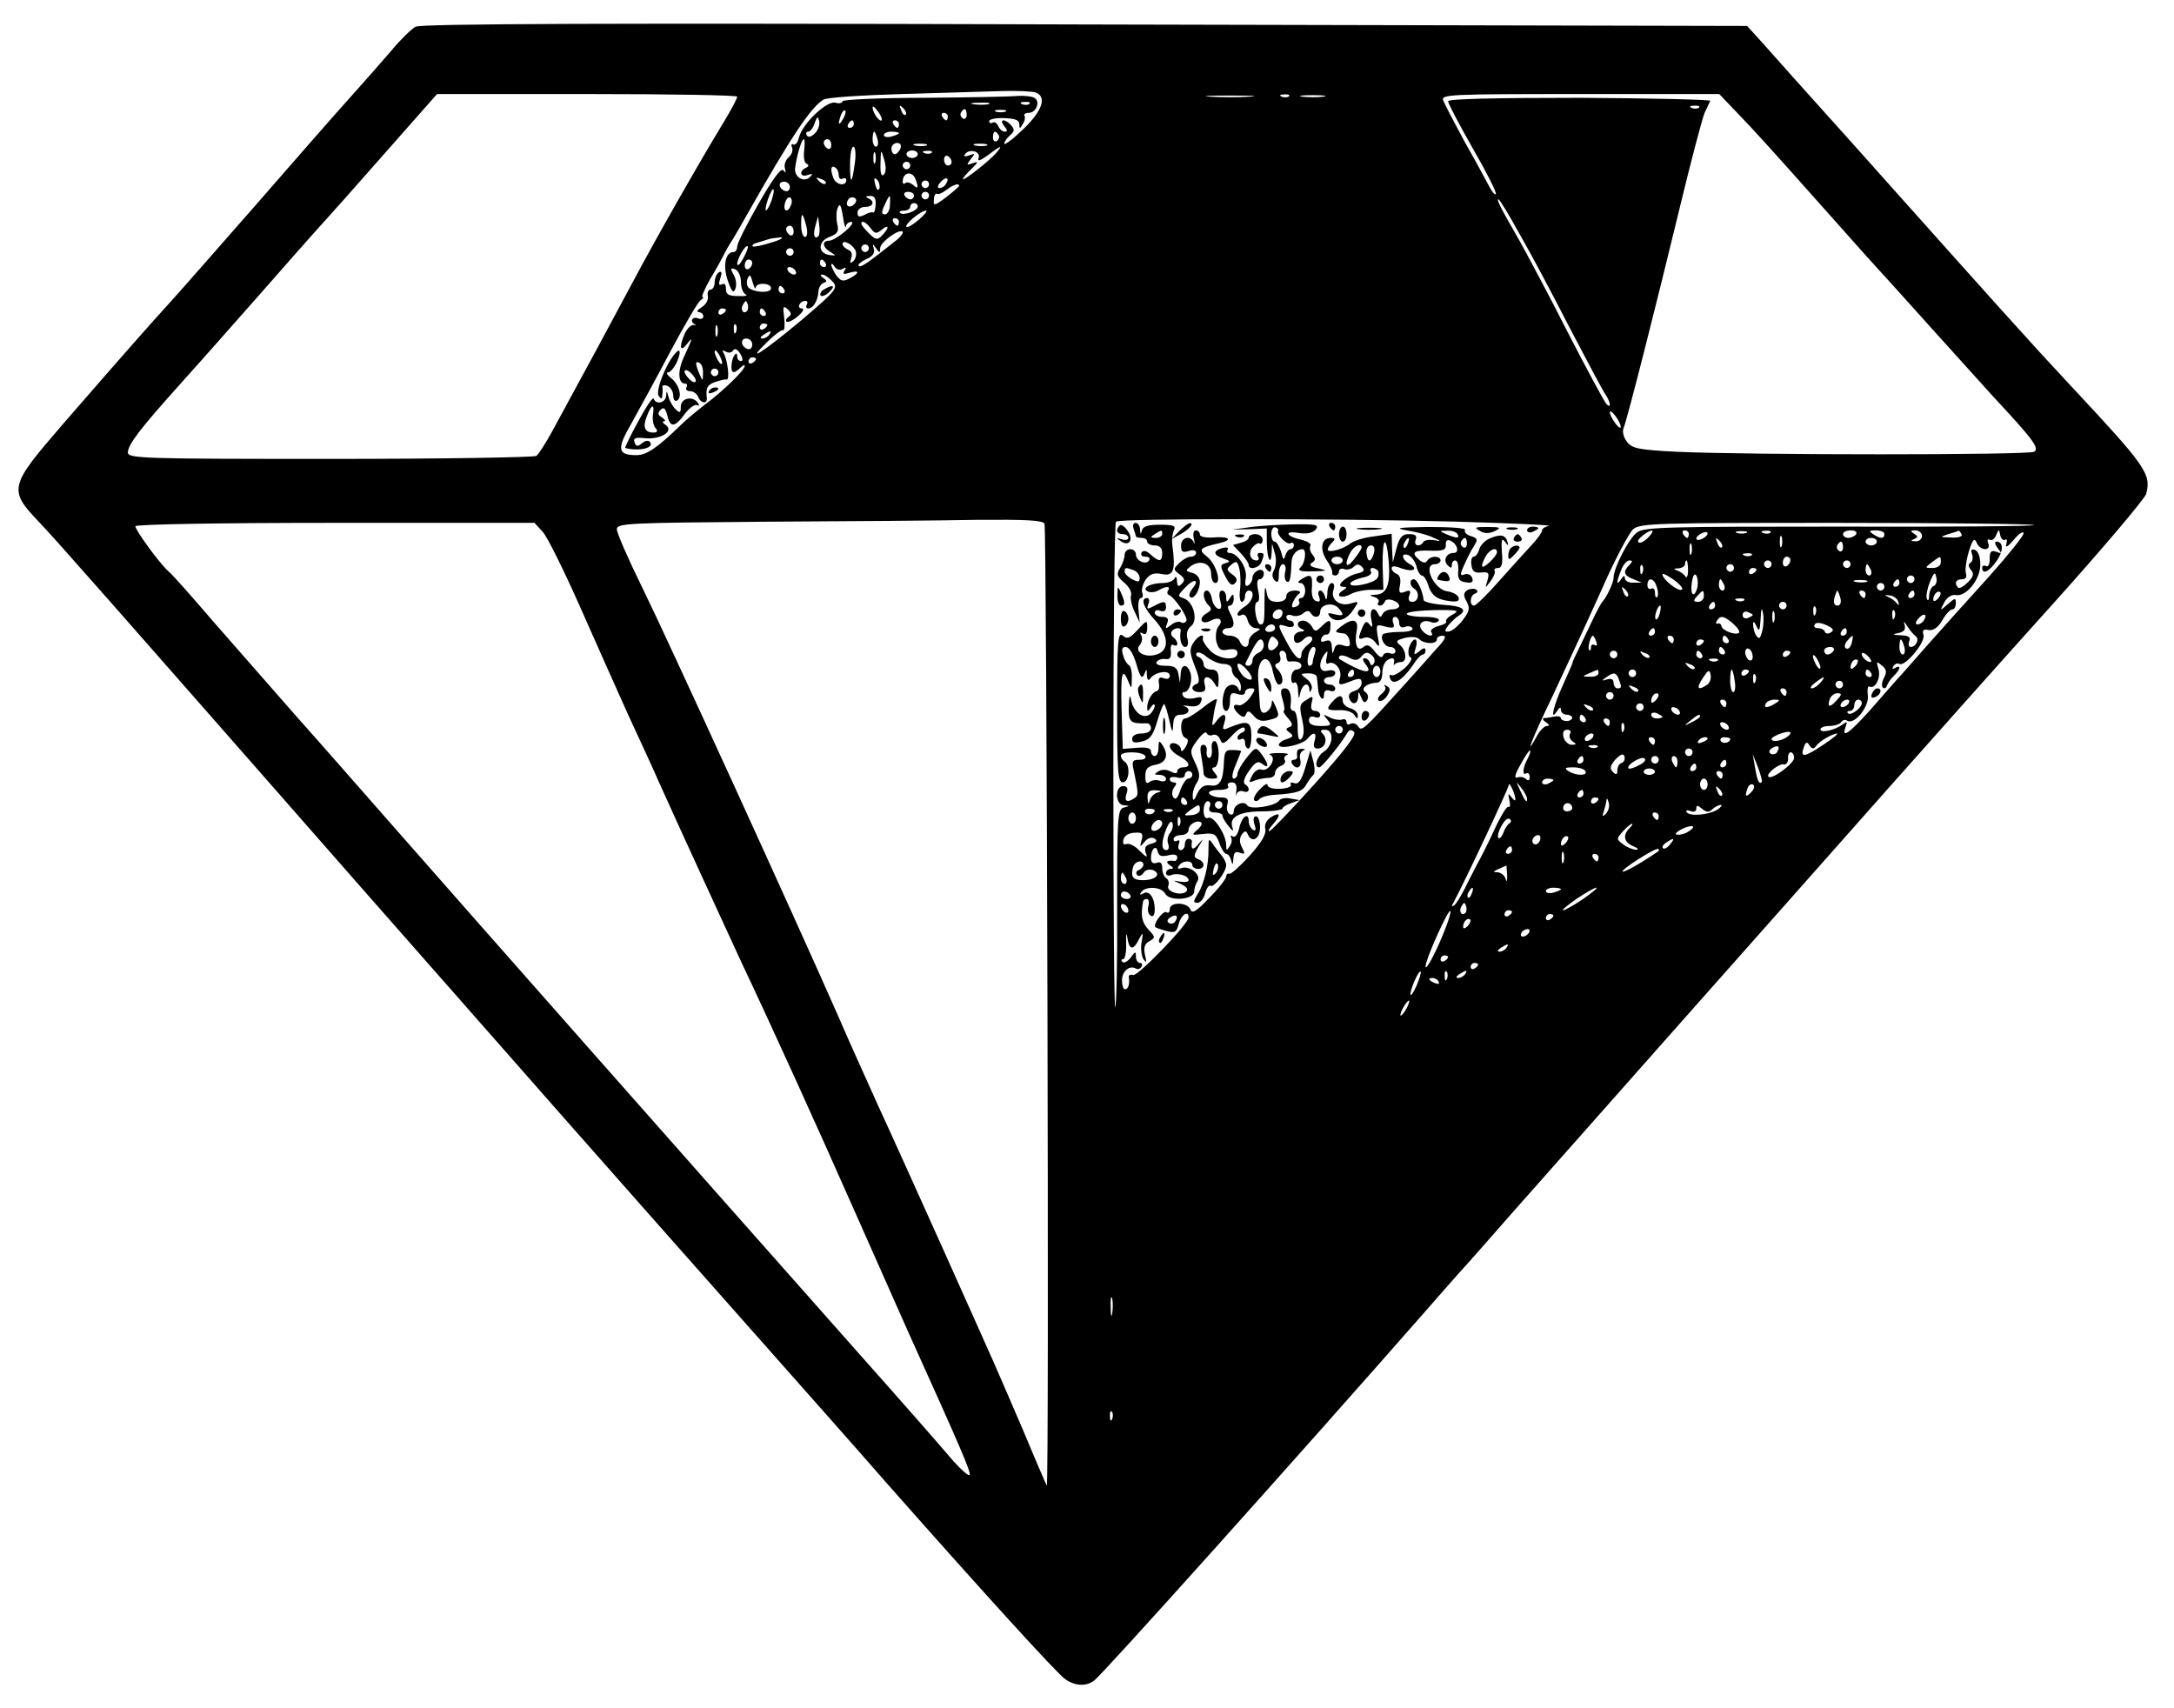 <?xml version="1.0" standalone="no"?>
<!DOCTYPE svg PUBLIC "-//W3C//DTD SVG 20010904//EN"
 "http://www.w3.org/TR/2001/REC-SVG-20010904/DTD/svg10.dtd">
<svg version="1.0" xmlns="http://www.w3.org/2000/svg"
 width="578pt" height="454pt" viewBox="0 0 578 454"
 preserveAspectRatio="xMidYMid meet">

<g transform="translate(0,454) scale(0.1,-0.1)"
fill="#000000" stroke="none">
<path d="M1105 4469 c-11 -6 -40 -34 -64 -63 -24 -28 -74 -85 -111 -126 -37
-41 -149 -169 -250 -285 -101 -115 -204 -233 -229 -260 -51 -56 -114 -127
-285 -324 -142 -164 -144 -173 -62 -259 53 -56 175 -195 870 -987 399 -454
650 -739 1001 -1135 139 -157 313 -353 386 -437 251 -284 449 -502 471 -517
27 -19 57 -20 78 -3 27 22 528 580 885 987 60 69 112 127 115 130 3 3 52 59
110 125 115 130 733 828 784 885 17 19 115 130 217 245 103 116 297 334 433
485 136 151 249 285 252 297 14 53 0 73 -201 288 -110 118 -181 197 -580 644
-110 122 -218 243 -240 268 l-40 44 -1760 4 c-1281 4 -1765 2 -1780 -6z m1649
-175 c30 -12 17 -49 -34 -98 -27 -26 -50 -43 -50 -38 0 5 7 15 15 22 12 10 13
16 4 26 -6 8 -16 14 -21 14 -6 0 -5 -7 2 -15 9 -11 9 -15 1 -15 -6 0 -14 7
-17 15 -4 8 -10 12 -15 9 -5 -3 -9 -1 -9 4 0 5 18 9 40 8 28 -1 40 -5 40 -16
0 -13 2 -13 9 0 6 8 7 18 5 22 -3 4 2 8 11 8 20 0 32 30 15 40 -7 4 -27 6 -44
5 -17 -2 -129 -4 -248 -5 -120 0 -218 -5 -218 -9 0 -5 -9 -7 -19 -4 -23 6 -88
-56 -97 -93 -3 -13 -10 -21 -15 -18 -5 3 -6 -1 -3 -9 3 -8 -2 -19 -10 -26 -8
-7 -12 -20 -9 -29 3 -12 2 -13 -4 -5 -6 8 -27 -20 -66 -88 -31 -54 -57 -106
-57 -114 0 -8 -4 -15 -10 -15 -21 0 -29 -36 -15 -76 10 -29 15 -35 20 -22 4 9
2 26 -4 37 -10 17 -9 20 4 15 8 -4 15 -18 15 -34 0 -16 6 -30 13 -33 6 -3 -3
-5 -20 -4 -26 0 -33 4 -33 19 0 12 -4 16 -11 12 -8 -4 -9 1 -4 16 5 15 4 20
-4 16 -6 -4 -11 -16 -11 -27 0 -10 -5 -19 -11 -19 -6 0 -9 -8 -7 -17 2 -10 -5
-23 -17 -30 -11 -7 -14 -12 -7 -13 6 0 12 -5 12 -11 0 -6 -7 -9 -15 -5 -15 5
-22 -9 -7 -17 4 -2 2 -3 -4 -1 -6 1 -17 -9 -23 -22 -16 -36 -13 -52 5 -29 17
21 17 20 -9 -37 -16 -36 -14 -68 5 -68 5 0 6 -4 3 -10 -3 -5 1 -10 10 -10 8 0
18 -7 21 -15 7 -18 26 -20 23 -2 -3 26 2 35 24 42 12 4 25 7 29 6 9 -1 2 54
-8 70 -5 8 -3 9 6 4 7 -4 15 -3 19 3 4 7 11 4 19 -8 7 -12 8 -20 2 -20 -5 0
-10 5 -10 12 0 19 -14 -1 -15 -22 -2 -23 6 -25 23 -8 7 7 12 9 12 5 0 -11 -58
-67 -105 -102 -22 -17 -51 -41 -65 -55 -63 -61 -91 -80 -118 -80 -50 0 -53 16
-14 83 19 34 66 120 104 192 38 71 74 133 81 137 6 4 9 8 5 8 -4 0 5 21 20 48
16 26 31 54 35 62 4 8 15 29 26 45 10 17 27 46 38 66 116 205 169 284 202 304
9 6 104 12 211 15 107 3 227 7 267 8 39 1 78 -1 87 -4z m-794 -11 c0 -5 -16
-35 -36 -68 -67 -110 -180 -309 -239 -420 -56 -105 -146 -272 -216 -400 -18
-33 -37 -63 -43 -67 -6 -4 -253 -8 -548 -8 -494 0 -538 1 -538 17 0 21 34 65
140 183 47 52 153 172 235 265 82 94 152 172 155 175 3 3 70 78 149 168 l143
162 399 0 c219 0 399 -3 399 -7z m1363 0 c-29 -2 -77 -2 -105 0 -29 2 -6 3 52
3 58 0 81 -1 53 -3z m104 1 c-3 -3 -12 -4 -19 -1 -8 3 -5 6 6 6 11 1 17 -2 13
-5z m91 -1 c-16 -2 -40 -2 -55 0 -16 2 -3 4 27 4 30 0 43 -2 28 -4z m1095 -37
c53 -55 83 -88 237 -261 68 -77 147 -165 175 -195 27 -30 88 -98 135 -150 47
-52 110 -122 140 -155 107 -115 123 -137 108 -146 -14 -9 -756 -9 -950 0 -102
5 -119 9 -132 26 -9 11 -13 27 -10 35 11 27 90 340 148 580 31 129 62 246 68
260 7 14 13 28 15 32 2 3 -154 7 -347 8 -231 0 -350 -3 -350 -9 0 -6 30 -63
66 -126 37 -64 64 -118 61 -121 -3 -3 -11 7 -19 23 -8 15 -37 69 -65 118 -27
50 -52 98 -56 108 -6 16 15 17 364 17 l370 0 42 -44z m-1985 17 c-10 -2 -28
-2 -40 0 -13 2 -5 4 17 4 22 1 32 -1 23 -4z m109 1 c-3 -3 -12 -4 -19 -1 -8 3
-5 6 6 6 11 1 17 -2 13 -5z m-393 -44 c-6 -5 -24 21 -24 34 0 6 6 1 14 -10 8
-10 12 -21 10 -24z m64 15 c-3 -3 -9 2 -12 12 -6 14 -5 15 5 6 7 -7 10 -15 7
-18z m2109 19 c-3 -3 -12 -4 -19 -1 -8 3 -5 6 6 6 11 1 17 -2 13 -5z m-2276
-31 c-12 -20 -14 -14 -5 12 4 9 9 14 11 11 3 -2 0 -13 -6 -23z m329 11 c0 -8
-5 -12 -10 -9 -6 4 -8 11 -5 16 9 14 15 11 15 -7z m103 9 c-7 -2 -19 -2 -25 0
-7 3 -2 5 12 5 14 0 19 -2 13 -5z m-153 -13 c0 -5 -2 -10 -4 -10 -3 0 -8 5
-11 10 -3 6 -1 10 4 10 6 0 11 -4 11 -10z m-354 -45 c-9 -9 -17 -11 -21 -5 -3
5 -2 10 4 10 5 0 13 10 17 23 7 18 8 19 12 5 2 -10 -3 -25 -12 -33z m104 25
c0 -5 -5 -10 -11 -10 -5 0 -7 5 -4 10 3 6 8 10 11 10 2 0 4 -4 4 -10z m120 0
c0 -5 -2 -10 -4 -10 -3 0 -8 5 -11 10 -3 6 -1 10 4 10 6 0 11 -4 11 -10z m-57
-40 c3 -11 1 -20 -4 -20 -5 0 -9 9 -9 20 0 11 2 20 4 20 2 0 6 -9 9 -20z m57
16 c0 -2 -9 -6 -20 -9 -11 -3 -20 -1 -20 4 0 5 9 9 20 9 11 0 20 -2 20 -4z
m265 -5 c3 -5 1 -12 -5 -16 -5 -3 -10 1 -10 9 0 18 6 21 15 7z m-517 -41 c-2
-16 0 -32 6 -35 7 -3 7 -7 -1 -11 -20 -9 -15 -27 5 -19 12 4 14 3 6 -5 -16
-17 -43 -1 -40 23 4 32 17 77 23 77 3 0 3 -13 1 -30z m72 14 c0 -8 -4 -12 -10
-9 -5 3 -10 10 -10 16 0 5 5 9 10 9 6 0 10 -7 10 -16z m184 -9 c-4 -8 -10 -15
-15 -15 -5 0 -9 7 -9 15 0 8 7 15 15 15 9 0 12 -6 9 -15z m69 8 c-7 -2 -21 -2
-30 0 -10 3 -4 5 12 5 17 0 24 -2 18 -5z m160 0 c-7 -2 -21 -2 -30 0 -10 3 -4
5 12 5 17 0 24 -2 18 -5z m-350 -45 c-8 -59 -13 -61 -13 -5 0 26 4 47 9 47 5
0 7 -19 4 -42z m377 27 c-17 -21 -90 -78 -90 -71 0 3 10 15 23 27 19 19 19 21
3 15 -17 -6 -17 -5 -5 11 12 15 12 16 -4 10 -10 -4 -16 -3 -12 2 10 17 43 9
37 -8 -4 -11 3 -9 24 6 35 27 41 28 24 8z m-323 -27 c-3 -7 -5 -2 -5 12 0 14
2 19 5 13 2 -7 2 -19 0 -25z m23 -32 c-7 -7 -10 4 -9 30 1 39 1 39 10 9 5 -18
5 -33 -1 -39z m90 54 c0 -5 -7 -10 -15 -10 -8 0 -15 5 -15 10 0 6 7 10 15 10
8 0 15 -4 15 -10z m37 4 c-3 -3 -12 -4 -19 -1 -8 3 -5 6 6 6 11 1 17 -2 13 -5z
m53 -25 c0 -5 -4 -9 -10 -9 -5 0 -10 7 -10 16 0 8 5 12 10 9 6 -3 10 -10 10
-16z m-110 -9 c0 -5 -4 -10 -10 -10 -5 0 -10 5 -10 10 0 6 5 10 10 10 6 0 10
-4 10 -10z m-190 -26 c0 -8 5 -12 10 -9 6 3 10 1 10 -4 0 -17 -27 -13 -34 5
-9 23 -7 36 4 29 6 -3 10 -13 10 -21z m204 -10 c9 -24 7 -28 -7 -15 -8 6 -17
8 -20 4 -4 -3 -7 -2 -7 4 0 25 25 30 34 7z m-239 -12 c-3 -3 -11 0 -18 7 -9
10 -8 11 6 5 10 -3 15 -9 12 -12z m143 -13 c-3 -8 -7 -3 -11 10 -4 17 -3 21 5
13 5 -5 8 -16 6 -23z m177 12 c-3 -6 -11 -11 -17 -11 -6 0 -6 6 2 15 14 17 26
13 15 -4z m-415 -8 c0 -8 -5 -13 -12 -11 -18 6 -21 25 -3 25 8 0 15 -7 15 -14z
m370 7 c0 -5 -4 -10 -10 -10 -5 0 -10 5 -10 10 0 6 5 10 10 10 6 0 10 -4 10
-10z m80 -4 c0 -2 -15 -15 -34 -30 -32 -24 -35 -24 -33 -7 0 11 4 18 8 16 3
-3 15 2 25 10 18 14 34 19 34 11z m-499 -40 c-14 -36 -22 -33 -9 5 6 16 12 28
14 26 3 -2 0 -16 -5 -31z m379 14 c0 -5 -4 -10 -9 -10 -6 0 -13 5 -16 10 -3 6
1 10 9 10 9 0 16 -4 16 -10z m40 0 c0 -5 -4 -10 -10 -10 -5 0 -10 5 -10 10 0
6 5 10 10 10 6 0 10 -4 10 -10z m-367 -25 c-8 -22 -22 -18 -16 5 3 11 9 17 14
15 4 -3 6 -12 2 -20z m168 2 c-13 -13 -26 -3 -16 12 3 6 11 8 17 5 6 -4 6 -10
-1 -17z m57 -2 c-1 -13 -4 -22 -6 -20 -3 2 -13 0 -23 -6 -15 -7 -19 -6 -19 6
0 8 9 15 20 15 22 0 27 15 8 23 -8 3 -6 6 4 6 13 1 17 -6 16 -24z m38 0 c0
-14 -7 -25 -13 -25 -10 0 -10 6 -1 25 14 31 16 31 14 0z m1674 -77 c29 -50 88
-161 132 -247 45 -86 87 -165 94 -176 16 -22 19 -44 5 -29 -5 5 -51 90 -102
189 -50 99 -109 209 -129 245 -50 87 -62 110 -56 110 3 0 28 -41 56 -92z
m-1791 20 c0 6 7 12 14 12 17 -1 -41 -50 -59 -50 -19 0 -18 -17 4 -30 16 -10
15 -10 -3 -8 -31 5 -31 36 0 48 22 8 26 15 21 34 -3 14 -3 33 1 43 6 14 9 8
14 -22 3 -22 7 -34 8 -27z m191 53 c0 -12 -39 -25 -47 -17 -4 3 1 6 10 6 10 0
17 5 17 10 0 6 5 10 10 10 6 0 10 -4 10 -9z m3 -35 c-15 -13 -30 -22 -33 -19
-6 6 38 43 52 43 5 0 -4 -11 -19 -24z m-299 -18 c4 -17 2 -28 -4 -28 -5 0 -10
14 -10 32 0 36 4 35 14 -4z m32 -26 c-11 -10 -15 4 -8 28 l7 25 3 -23 c2 -13
1 -26 -2 -30z m214 38 c0 -5 -2 -10 -4 -10 -3 0 -8 5 -11 10 -3 6 -1 10 4 10
6 0 11 -4 11 -10z m-75 -17 c11 -15 15 -15 29 -4 20 17 21 5 1 -15 -12 -13
-17 -12 -35 6 -11 11 -20 22 -20 25 0 11 13 4 25 -12z m-205 -9 c0 -8 -4 -12
-10 -9 -5 3 -10 10 -10 16 0 5 5 9 10 9 6 0 10 -7 10 -16z m274 -22 c-78 -62
-95 -74 -101 -69 -3 4 6 11 20 18 17 7 24 17 20 28 -4 14 -3 14 6 1 9 -13 11
-13 11 0 0 16 51 53 60 44 2 -3 -5 -13 -16 -22z m-334 -7 c-24 -8 -46 -12 -49
-10 -2 3 2 7 10 9 8 2 21 7 29 9 8 3 24 5 35 6 11 0 0 -7 -25 -14z m225 -22
c3 -9 0 -21 -6 -27 -9 -8 -10 -6 -6 7 4 11 1 20 -8 23 -8 4 -15 10 -15 15 0
14 28 -1 35 -18z m-299 -20 c-8 -15 -15 -22 -16 -15 0 14 22 53 28 47 2 -2 -3
-16 -12 -32z m334 27 c0 -5 -4 -10 -10 -10 -5 0 -10 5 -10 10 0 6 5 10 10 10
6 0 10 -4 10 -10z m-200 -10 c0 -5 -4 -10 -10 -10 -5 0 -10 5 -10 10 0 6 5 10
10 10 6 0 10 -4 10 -10z m-110 -29 c0 -6 -4 -13 -10 -16 -5 -3 -10 1 -10 9 0
9 5 16 10 16 6 0 10 -4 10 -9z m195 -1 c3 -5 1 -10 -4 -10 -6 0 -11 5 -11 10
0 6 2 10 4 10 3 0 8 -4 11 -10z m45 -15 c9 6 11 4 5 -5 -5 -9 -2 -10 14 -5 27
8 27 -1 0 -15 -17 -9 -23 -8 -35 7 -7 10 -13 23 -14 28 0 6 4 4 9 -4 5 -8 14
-10 21 -6z m-125 -5 c3 -5 2 -10 -4 -10 -5 0 -13 5 -16 10 -3 6 -2 10 4 10 5
0 13 -4 16 -10z m-106 -45 c1 15 41 13 41 -1 0 -13 -37 -13 -57 -1 -7 4 -9 15
-6 25 6 14 8 13 14 -8 4 -14 7 -20 8 -15z m204 17 c16 -17 12 -23 -82 -103
-103 -86 -153 -118 -91 -58 19 19 38 33 42 31 4 -1 5 13 3 33 -4 30 -3 34 9
23 10 -9 11 -15 3 -20 -6 -4 -9 -10 -6 -13 4 -3 17 3 30 14 14 12 18 20 11 21
-15 0 -6 20 9 20 6 0 7 -4 4 -10 -3 -5 -2 -10 4 -10 13 0 25 20 27 44 0 11 7
22 14 24 9 3 9 6 -1 13 -8 5 -9 9 -3 9 6 0 18 -8 27 -18z m-128 -22 c3 -5 1
-10 -4 -10 -6 0 -11 5 -11 10 0 6 2 10 4 10 3 0 8 -4 11 -10z m-99 -57 c-10
-10 -19 5 -10 18 6 11 8 11 12 0 2 -7 1 -15 -2 -18z m-56 3 c0 -3 -4 -8 -10
-11 -5 -3 -10 -1 -10 4 0 6 5 11 10 11 6 0 10 -2 10 -4z m105 -6 c3 -5 1 -10
-4 -10 -6 0 -11 5 -11 10 0 6 2 10 4 10 3 0 8 -4 11 -10z m-128 -62 c-3 -7 -5
-2 -5 12 0 14 2 19 5 13 2 -7 2 -19 0 -25z m50 10 c-3 -8 -6 -5 -6 6 -1 11 2
17 5 13 3 -3 4 -12 1 -19z m83 18 c0 -3 -4 -8 -10 -11 -5 -3 -10 -1 -10 4 0 6
5 11 10 11 6 0 10 -2 10 -4z m5 -26 c-3 -5 -12 -10 -18 -10 -7 0 -6 4 3 10 19
12 23 12 15 0z m-45 -26 c0 -9 -5 -14 -12 -12 -18 6 -21 28 -4 28 9 0 16 -7
16 -16z m-80 -49 c0 -5 -5 -3 -10 5 -5 8 -10 20 -10 25 0 6 5 3 10 -5 5 -8 10
-19 10 -25z m90 11 c0 -3 -4 -8 -10 -11 -5 -3 -10 -1 -10 4 0 6 5 11 10 11 6
0 10 -2 10 -4z m-141 -39 c0 -21 -1 -21 -9 -2 -12 28 -12 37 0 30 6 -3 10 -16
9 -28z m-19 -19 c0 -6 -7 -5 -15 2 -8 7 -15 17 -15 22 0 6 7 5 15 -2 8 -7 15
-17 15 -22z m60 22 c0 -5 -4 -10 -10 -10 -5 0 -10 5 -10 10 0 6 5 10 10 10 6
0 10 -4 10 -10z m2399 -145 c0 -5 -6 -1 -14 9 -8 11 -15 24 -15 30 0 5 7 1 15
-10 8 -10 14 -23 14 -29z m-1532 -257 c6 -10 13 -2558 6 -2558 0 0 -29 66 -63
148 -35 81 -71 165 -81 187 -10 22 -69 155 -132 295 -63 140 -140 311 -172
380 -31 69 -80 177 -107 240 -123 279 -456 1007 -519 1135 -38 77 -69 148 -69
158 0 16 29 17 393 20 215 1 469 3 564 5 129 1 174 -1 180 -10z m1099 5 c142
-4 251 -9 242 -11 -10 -2 -18 -7 -18 -12 0 -5 -12 -22 -26 -37 -14 -15 -53
-58 -86 -95 -33 -38 -64 -68 -69 -68 -13 0 -11 28 3 32 7 3 8 7 2 11 -5 3 -16
2 -23 -2 -10 -7 -11 -13 -2 -30 10 -18 8 -26 -11 -51 -13 -16 -29 -29 -37 -29
-11 -1 -11 2 0 17 8 9 20 21 27 25 25 16 11 26 -40 29 -29 2 -53 8 -53 13 -2
22 -17 55 -26 55 -12 0 -12 -17 1 -25 15 -9 12 -35 -5 -35 -9 0 -12 6 -8 17 5
13 2 15 -11 10 -15 -6 -18 -3 -14 17 3 15 0 27 -8 30 -8 3 -14 10 -14 15 0 7
9 7 26 0 31 -11 47 -2 21 12 -21 12 -23 31 -2 23 8 -4 18 -17 21 -30 3 -13 10
-24 14 -24 5 0 12 -10 16 -22 9 -31 24 -42 58 -46 20 -3 27 0 24 10 -3 7 -16
14 -30 16 -35 4 -67 72 -33 72 8 0 15 5 15 10 0 13 -27 13 -35 0 -5 -8 -11 -7
-21 1 -24 20 -16 27 29 25 34 -1 42 2 41 16 -1 10 4 14 11 11 19 -7 27 -33 10
-33 -20 0 -29 -20 -16 -33 8 -8 11 -8 11 1 0 7 4 12 9 12 6 0 9 -12 8 -27 -2
-22 3 -29 20 -31 17 -3 21 1 17 12 -3 8 -12 12 -20 9 -12 -5 -13 -1 -2 23 7
16 18 39 26 51 12 19 11 22 -8 28 -11 3 -18 11 -15 16 4 5 -36 8 -97 8 -80 -1
-93 -3 -58 -9 25 -4 56 -12 70 -19 23 -10 23 -11 3 -7 -13 2 -26 0 -29 -5 -9
-15 -27 -10 -20 6 4 11 -1 15 -18 15 -18 0 -25 -8 -33 -37 l-10 -38 -2 38 -1
38 -47 -7 c-27 -3 -55 -12 -63 -19 -18 -15 -60 -26 -60 -16 0 4 5 12 12 19 9
9 8 12 -4 12 -25 0 -30 -30 -11 -59 10 -14 16 -29 15 -33 -1 -5 2 -8 8 -8 5 0
10 5 10 11 0 6 6 9 14 6 7 -3 19 0 25 6 8 8 14 8 22 0 9 -9 5 -14 -14 -18 -31
-8 -58 -35 -36 -35 11 0 11 -2 -1 -10 -22 -14 -5 -23 20 -10 12 7 37 12 55 12
l33 0 -2 64 c-1 77 10 85 16 12 5 -63 -5 -88 -35 -89 -17 -1 -18 -2 -4 -6 9
-2 15 -9 12 -14 -4 -5 -2 -9 4 -9 5 0 11 5 13 11 4 12 38 1 38 -12 0 -5 -9 -9
-19 -9 -11 0 -22 -6 -25 -12 -5 -10 -7 -10 -12 0 -11 23 -24 12 -18 -15 4 -19
3 -24 -4 -14 -10 13 -14 10 -26 -23 -5 -14 -3 -17 10 -12 10 4 22 -1 30 -11
12 -16 13 -14 7 15 -5 32 -5 33 21 26 21 -5 25 -3 20 10 -3 9 -1 16 5 16 6 0
11 -7 11 -16 0 -10 6 -14 15 -11 8 4 17 2 20 -3 4 -6 -11 -10 -33 -10 -21 0
-41 -3 -45 -6 -9 -10 4 -34 19 -34 8 0 14 -5 14 -11 0 -6 -6 -9 -14 -6 -8 3
-17 1 -19 -6 -3 -8 -11 -3 -22 11 -13 17 -20 20 -30 12 -16 -14 -25 6 -18 43
6 31 -10 35 -41 12 -19 -15 -19 -16 6 -19 7 0 14 -9 16 -19 3 -15 0 -18 -16
-13 -15 5 -22 2 -25 -11 -4 -13 -5 -12 -6 6 -1 17 -5 21 -17 17 -10 -4 -14 -2
-11 6 2 7 9 12 14 11 5 -1 10 7 10 18 2 23 -3 24 -24 3 -15 -14 -17 -14 -25 0
-5 9 -16 16 -23 16 -18 0 -20 -16 -2 -23 7 -3 5 -6 -5 -6 -10 -1 -18 -8 -18
-16 0 -18 12 -19 28 -3 6 6 15 8 19 4 5 -4 0 -13 -10 -20 -9 -7 -17 -18 -17
-25 0 -23 -17 -10 -38 30 -27 50 -27 52 -2 44 11 -4 20 -2 20 4 0 6 -4 11 -10
11 -5 0 -10 4 -10 10 0 5 7 7 15 4 8 -4 22 -1 29 5 10 8 16 9 21 1 9 -15 25
-12 25 4 0 19 33 26 48 10 17 -19 15 -23 -10 -17 -18 5 -20 3 -12 -7 17 -17
44 -9 62 19 16 23 15 23 -6 17 -29 -10 -55 10 -47 35 4 11 2 19 -4 19 -6 0
-12 -12 -12 -27 -1 -17 -3 -21 -6 -10 -2 9 -8 17 -13 17 -5 0 -7 -7 -3 -16 4
-12 2 -15 -8 -12 -9 3 -13 17 -11 37 2 33 -3 37 -28 21 -10 -6 -11 -10 -2 -10
6 0 12 -9 12 -20 0 -11 -5 -20 -11 -20 -5 0 -8 -4 -5 -9 3 -5 -1 -11 -9 -14
-10 -4 -12 -1 -8 11 4 9 11 20 17 24 6 4 1 8 -11 8 -14 0 -23 -6 -23 -15 0 -9
-9 -15 -24 -15 -19 0 -26 6 -29 28 -3 17 -5 10 -5 -18 0 -65 -1 -70 -11 -70
-5 0 -11 14 -13 30 -3 17 0 30 5 30 5 0 6 14 2 30 -4 19 -3 30 4 30 6 0 11 7
11 15 0 9 -6 12 -15 9 -8 -4 -15 -12 -15 -19 0 -8 -5 -17 -11 -21 -8 -5 -10 1
-7 19 5 26 -21 67 -43 67 -6 0 -8 4 -5 9 4 5 -3 7 -14 4 -26 -7 -25 -19 3 -28
17 -6 19 -8 6 -12 -15 -4 -16 -7 -2 -34 11 -22 18 -28 26 -20 8 8 6 15 -7 24
-16 12 -16 14 -2 26 13 11 16 9 21 -11 3 -12 4 -38 2 -55 -3 -18 0 -33 4 -33
5 0 9 7 9 15 0 8 5 15 10 15 18 0 11 -29 -10 -42 -11 -7 -20 -16 -20 -21 0 -4
5 -5 11 -2 6 4 13 -2 16 -14 3 -12 13 -21 22 -21 14 -1 14 -2 -1 -11 -10 -5
-18 -17 -18 -24 0 -20 -16 -19 -24 0 -3 8 -15 15 -26 15 -11 0 -20 5 -20 10 0
6 7 10 15 10 18 0 19 14 5 41 -7 13 -7 19 0 19 5 0 10 8 10 18 0 14 -2 15 -10
2 -8 -13 -10 -12 -10 3 0 9 -5 17 -11 17 -7 0 -9 -10 -5 -26 5 -19 3 -25 -6
-22 -7 3 -14 14 -16 26 -2 12 -8 22 -13 22 -13 0 -11 -24 4 -39 10 -10 8 -14
-6 -22 -23 -14 -12 -32 12 -19 23 12 35 2 20 -16 -6 -8 -8 -25 -5 -40 6 -21
12 -25 31 -21 17 3 25 0 25 -9 0 -23 -53 -17 -75 9 -11 12 -19 25 -17 30 4 15
-14 6 -26 -13 -10 -16 -9 -27 5 -62 12 -30 13 -43 5 -46 -19 -6 -14 -22 7 -22
14 0 18 5 14 20 -7 25 12 26 26 3 9 -15 10 -14 11 10 0 20 -5 27 -20 27 -11 0
-20 6 -20 14 0 8 -6 16 -12 19 -7 2 -10 7 -6 11 3 4 16 -1 27 -11 12 -9 31
-18 43 -18 14 0 23 -6 23 -15 0 -8 6 -19 13 -23 6 -4 12 -16 11 -25 0 -10 -3
-12 -6 -4 -7 17 -30 15 -37 -4 -9 -24 -7 -54 4 -54 6 0 10 12 10 26 0 21 4 24
20 19 11 -4 20 -2 20 4 0 6 7 11 15 11 14 0 13 -3 -2 -25 -10 -13 -24 -22 -30
-20 -17 6 -16 -10 1 -24 11 -9 15 -9 19 1 4 10 9 8 20 -5 11 -13 22 -16 41
-11 28 7 29 9 16 39 -7 16 -9 16 -9 4 -1 -9 -8 -19 -16 -23 -11 -4 -15 3 -16
27 -1 18 -3 46 -4 62 -4 57 29 74 39 20 4 -19 11 -35 16 -35 14 0 12 24 -2 39
-10 10 -10 15 -1 18 7 2 9 11 6 19 -3 8 0 14 6 14 6 0 11 -7 11 -15 0 -8 3
-14 8 -14 18 3 32 -2 32 -11 0 -5 -6 -10 -13 -10 -7 0 -13 -9 -14 -20 -1 -11
2 -18 8 -15 5 4 10 -6 10 -22 2 -23 2 -24 6 -5 5 23 22 31 24 10 0 -10 2 -10
6 0 3 7 -3 20 -13 27 -18 14 -18 14 4 15 12 0 23 -4 23 -10 1 -5 2 -19 3 -29
1 -24 16 -40 16 -18 0 10 5 14 15 11 8 -4 15 -1 15 5 0 6 -7 11 -15 11 -8 0
-15 5 -15 10 0 6 7 10 15 10 8 0 15 5 15 11 0 6 -9 9 -20 6 -22 -6 -27 17 -9
43 9 12 10 11 6 -8 -3 -12 -1 -19 4 -16 16 9 37 -15 32 -36 -6 -23 -4 -24 31
-10 21 8 26 7 26 -6 0 -9 -9 -18 -19 -21 -12 -3 -17 -11 -14 -19 7 -20 23 -17
24 4 0 15 1 15 8 -2 6 -15 10 -16 16 -7 4 8 2 16 -5 21 -14 9 4 24 30 25 9 0
15 10 15 25 0 24 11 39 27 40 4 0 6 -6 4 -12 -1 -7 -1 -10 1 -5 3 4 11 7 18 7
17 0 14 32 -4 46 -11 9 -9 12 14 18 16 4 32 3 38 -3 14 -14 47 -14 47 -1 0 6
7 10 16 10 11 0 6 -11 -19 -37 -18 -21 -56 -63 -83 -93 -109 -121 -114 -126
-123 -111 -5 7 -14 10 -20 7 -6 -4 -11 -2 -11 4 0 7 -6 10 -12 7 -7 -2 -22 0
-33 6 -18 9 -19 9 -6 -6 12 -15 10 -17 -18 -17 -21 0 -31 5 -31 15 0 9 6 12
15 9 8 -4 15 -1 15 5 0 6 -6 11 -14 11 -9 0 -12 7 -9 21 5 19 4 20 -14 8 -18
-10 -19 -17 -11 -52 6 -26 5 -44 -2 -51 -7 -7 -10 3 -10 32 0 23 -5 42 -10 42
-6 0 -10 6 -9 13 4 29 -2 47 -15 47 -11 0 -13 -7 -6 -30 5 -16 6 -30 3 -30 -3
0 2 -9 11 -19 13 -15 14 -20 4 -24 -11 -4 -10 -7 1 -15 11 -8 9 -11 -8 -17
-11 -3 -21 -10 -21 -15 0 -14 63 0 76 16 16 20 26 17 19 -6 -4 -14 -2 -20 8
-20 20 0 28 25 14 39 -8 8 -7 11 6 11 24 0 22 -42 -3 -58 -19 -12 -28 -43 -12
-42 7 1 56 61 73 90 6 10 11 12 19 4 7 -7 -24 -48 -102 -135 -61 -68 -117
-126 -122 -128 -6 -2 -3 5 7 16 23 26 22 36 -3 21 -13 -8 -19 -20 -16 -32 3
-13 -10 -36 -41 -70 -25 -28 -50 -50 -54 -49 -5 2 -9 -2 -9 -7 0 -6 -20 -32
-45 -57 -34 -36 -46 -43 -50 -31 -8 20 -55 21 -55 1 0 -8 -4 -12 -9 -8 -9 5
-37 -33 -29 -40 2 -2 15 -6 29 -10 23 -6 27 -3 33 19 6 24 26 37 26 17 0 -17
-134 -156 -147 -153 -8 2 -13 -1 -12 -5 3 -18 -1 -33 -10 -33 -5 0 -8 11 -8
24 0 24 20 41 37 31 5 -3 11 -1 15 5 3 5 1 10 -4 10 -6 0 -11 8 -11 17 0 15
-2 14 -14 -3 -8 -10 -18 -16 -22 -11 -4 4 -3 7 2 7 5 0 9 19 8 43 -1 23 1 30
3 15 5 -34 16 -36 31 -5 11 20 12 20 7 -8 -3 -16 0 -37 5 -45 8 -11 9 -9 4 12
-4 19 -1 29 12 36 16 9 16 11 -3 31 -17 19 -21 36 -14 74 0 4 5 7 10 7 5 0 7
-8 4 -19 -3 -10 0 -22 6 -25 7 -5 11 2 11 16 0 32 -15 52 -30 43 -9 -5 -11 -4
-6 3 11 17 54 15 64 -4 11 -21 77 -16 77 6 0 8 4 21 9 28 10 17 -22 42 -43 34
-9 -3 -12 -1 -7 6 9 15 36 16 36 2 0 -5 7 -10 15 -10 19 0 20 19 0 26 -12 5
-12 9 1 32 15 25 15 25 0 8 -14 -18 -21 -15 -17 7 0 4 -4 7 -9 7 -6 0 -10 -7
-10 -15 0 -8 -5 -15 -11 -15 -6 0 -8 7 -5 16 3 8 2 12 -4 9 -6 -3 -10 -1 -10
4 0 6 9 11 20 11 11 0 20 6 20 14 0 15 24 28 34 19 3 -3 -2 -12 -12 -20 -15
-13 -14 -14 17 -10 29 3 34 0 43 -25 5 -15 14 -28 18 -28 5 0 11 -8 13 -17 4
-14 5 -13 6 4 1 16 5 21 17 16 14 -5 15 -3 6 14 -7 13 -7 24 -1 34 8 11 12 11
16 2 10 -26 33 -14 33 17 0 17 -5 30 -11 30 -6 0 -8 -9 -4 -21 5 -15 4 -19 -4
-15 -6 4 -11 14 -11 22 0 26 -18 14 -25 -16 -4 -18 -11 -27 -17 -24 -6 4 -8 3
-5 -2 3 -6 2 -16 -4 -24 -7 -12 -9 -12 -9 3 0 28 -33 78 -47 73 -8 -4 -13 3
-13 19 0 14 5 25 11 25 6 0 9 -7 5 -15 -4 -10 1 -15 14 -15 11 0 20 -4 20 -8
0 -5 7 -17 16 -28 12 -15 15 -16 10 -2 -8 26 20 41 79 41 30 0 55 4 55 8 0 3
10 10 23 14 l22 8 -24 4 c-13 3 -27 0 -30 -5 -9 -15 -78 -26 -85 -13 -9 14
-36 2 -36 -16 0 -8 -5 -11 -11 -7 -6 3 -9 15 -6 25 4 15 0 19 -18 19 -13 0
-27 5 -30 10 -4 6 7 10 25 10 18 0 29 4 25 10 -3 6 1 10 10 10 10 0 14 -7 12
-22 -2 -13 -2 -17 0 -10 3 8 11 11 19 8 16 -6 19 10 4 19 -6 4 -2 18 11 36 17
24 24 27 35 18 19 -15 17 1 -2 26 -15 20 -16 20 -40 -10 -13 -16 -24 -36 -24
-42 0 -7 -5 -13 -10 -13 -6 0 -4 15 5 36 8 20 15 37 15 38 0 0 -10 2 -23 2
-18 1 -22 -4 -23 -32 -2 -50 -11 -66 -36 -62 -17 2 -26 -4 -35 -22 -8 -19 -12
-21 -12 -7 -1 9 4 26 11 36 9 15 8 26 -4 52 -15 31 -15 34 5 61 12 16 23 25
25 19 2 -5 9 -8 16 -5 8 3 16 -2 20 -12 5 -14 10 -13 32 11 14 15 28 24 32 20
4 -4 1 -10 -5 -12 -7 -3 -13 -9 -13 -14 0 -6 5 -7 10 -4 6 3 10 -1 10 -9 0 -9
4 -16 9 -16 5 0 8 16 8 36 -1 37 -10 40 -61 19 -15 -7 -17 -5 -11 13 8 26 -3
29 -21 5 -12 -16 -13 -15 -8 12 2 17 7 36 9 43 3 8 -13 0 -34 -17 -21 -17 -44
-31 -50 -31 -15 0 -14 -47 1 -52 8 -3 8 -9 0 -24 -6 -10 -12 -14 -12 -8 0 17
-30 26 -30 10 0 -7 11 -19 25 -26 28 -15 33 -30 10 -30 -8 0 -15 -5 -15 -10 0
-7 -6 -7 -18 -1 -11 6 -24 6 -33 0 -11 -7 -11 -9 4 -9 9 0 17 -5 17 -11 0 -6
-7 -8 -16 -5 -9 4 -22 2 -28 -3 -8 -6 -11 -2 -11 16 0 19 6 26 28 30 28 6 35
26 17 53 -8 12 -10 11 -10 -7 0 -13 -4 -23 -10 -23 -5 0 -10 6 -10 13 0 8 -12
11 -37 9 l-38 -3 -3 100 c-3 102 1 120 18 79 8 -21 9 -20 9 9 1 17 -3 33 -8
35 -4 2 -12 13 -15 26 -5 16 -3 22 7 22 9 0 20 -18 28 -45 10 -35 15 -41 21
-28 6 16 7 16 7 -2 1 -12 4 -16 9 -9 12 18 52 24 52 8 0 -8 -6 -11 -16 -7 -11
4 -15 1 -13 -13 2 -10 0 -20 -5 -21 -12 -2 -26 -25 -26 -43 0 -13 1 -13 10 0
5 8 10 10 10 4 0 -6 -6 -17 -13 -23 -18 -14 -44 6 -50 39 -3 16 -5 9 -6 -17
-1 -43 3 -47 47 -46 6 1 12 -5 12 -13 0 -8 -10 -14 -25 -14 -15 0 -25 -6 -25
-14 0 -11 7 -12 27 -7 21 5 29 17 40 55 8 26 16 46 18 44 3 -2 9 -22 14 -44 7
-32 9 -34 10 -11 1 20 6 27 21 27 22 0 27 16 8 23 -7 2 -1 2 13 0 18 -3 29 1
32 12 5 12 1 14 -17 9 -13 -3 -27 -1 -30 5 -4 6 -3 11 2 11 14 0 23 30 17 51
-9 26 -25 24 -26 -3 l-2 -23 -4 23 c-3 17 -11 22 -34 22 -18 0 -28 4 -24 10 4
6 14 9 23 8 12 -2 16 3 15 20 -2 13 1 21 7 17 6 -3 10 -2 10 4 0 5 -5 13 -10
16 -6 4 -8 11 -5 16 7 11 26 12 24 2 -4 -22 2 -43 12 -43 7 0 9 9 6 22 -4 13
0 26 9 33 20 14 8 64 -18 74 -18 6 -18 7 3 29 23 25 40 22 19 -3 -7 -9 -10
-19 -6 -22 9 -9 26 17 26 40 0 11 -9 21 -20 24 -19 5 -19 6 -4 18 26 18 54 7
54 -21 0 -13 5 -24 11 -24 18 0 1 53 -23 71 -23 18 -18 23 30 34 42 9 32 20
-14 16 -19 -1 -34 2 -34 8 0 6 -5 11 -11 11 -6 0 -8 -10 -5 -22 3 -13 3 -17 0
-10 -9 20 -34 14 -34 -9 0 -16 4 -19 20 -14 11 4 20 2 20 -4 0 -6 -6 -11 -14
-11 -8 0 -22 -8 -31 -17 -16 -16 -16 -17 1 -30 14 -10 15 -16 6 -25 -9 -9 -12
-8 -13 8 0 10 -3 13 -6 7 -2 -7 -17 -13 -31 -13 -35 0 -60 -15 -39 -23 7 -3
20 -1 28 4 18 11 32 11 25 0 -4 -5 -3 -11 2 -13 15 -6 52 -61 46 -69 -3 -5
-10 -7 -15 -3 -5 3 -17 0 -26 -8 -15 -11 -16 -11 -10 5 5 12 1 17 -13 17 -11
0 -20 5 -20 11 0 6 7 9 15 5 9 -3 15 0 15 9 0 18 -5 18 -32 4 -18 -10 -20 -9
-15 5 4 9 2 16 -3 16 -19 0 -10 -26 20 -58 36 -40 40 -79 8 -91 -31 -12 -64 5
-48 24 7 8 8 20 4 26 -4 8 -3 9 4 5 8 -5 12 1 12 15 0 21 -1 21 -25 -5 -21
-23 -28 -26 -40 -16 -13 11 -15 -13 -15 -189 0 -172 2 -201 15 -201 17 0 21
45 5 55 -5 3 -10 10 -10 16 0 12 57 12 65 -1 3 -6 -4 -10 -16 -10 -19 0 -21
-4 -14 -32 12 -59 12 -63 1 -70 -19 -13 -28 -9 -21 12 5 14 2 20 -9 20 -23 0
-21 -50 2 -51 16 -1 16 -2 0 -6 -17 -4 -18 -25 -18 -265 1 -143 -2 -263 -5
-266 -3 -3 -5 285 -5 640 0 354 3 648 7 651 8 9 580 9 909 0z m-2433 -27 c12
-13 55 -100 96 -192 41 -93 100 -225 131 -294 32 -69 68 -147 80 -175 58 -129
178 -390 222 -485 81 -171 199 -431 298 -655 51 -115 115 -259 142 -320 145
-321 169 -377 166 -386 -2 -5 -26 16 -53 48 -27 32 -135 155 -240 273 -515
581 -996 1126 -1249 1414 -72 82 -185 211 -251 285 -66 75 -165 188 -220 251
-54 63 -106 122 -116 130 -24 21 -89 110 -89 121 0 5 213 9 530 9 l531 0 22
-24z m3965 18 c-4 -3 -237 -5 -520 -4 -450 0 -516 -1 -535 -15 -22 -15 -63
-95 -63 -121 0 -13 -19 -53 -30 -64 -3 -3 -16 -27 -29 -55 -13 -27 -29 -61
-36 -75 -7 -14 -14 -28 -14 -32 -1 -4 -13 -31 -26 -60 -25 -54 -35 -99 -15
-68 6 10 10 11 10 3 0 -7 7 -13 15 -13 8 0 15 -4 15 -8 0 -5 -7 -9 -15 -9 -8
0 -15 4 -15 8 0 4 -8 6 -17 4 -10 -2 -22 -4 -28 -4 -5 -1 -3 -6 5 -11 9 -6 11
-10 3 -10 -7 0 -19 -12 -27 -27 -36 -66 -11 -3 43 109 32 68 89 191 126 273
36 83 76 158 87 168 19 16 60 17 546 17 289 0 523 -3 520 -6z m-1533 -24 c7
-12 -2 -12 -30 0 -19 8 -19 9 2 9 12 1 25 -3 28 -9z m508 -8 c-10 -11 -22 -17
-26 -14 -5 2 0 10 10 18 26 20 36 17 16 -4z m107 8 c0 -5 -2 -10 -4 -10 -3 0
-8 5 -11 10 -3 6 -1 10 4 10 6 0 11 -4 11 -10z m40 -10 c-8 -5 -17 -7 -19 -4
-3 3 1 9 9 14 8 5 17 7 19 4 3 -3 -1 -9 -9 -14z m113 13 c-7 -2 -19 -2 -25 0
-7 3 -2 5 12 5 14 0 19 -2 13 -5z m64 1 c-3 -3 -12 -4 -19 -1 -8 3 -5 6 6 6
11 1 17 -2 13 -5z m228 -4 c-3 -5 -13 -10 -21 -10 -8 0 -14 5 -14 10 0 6 9 10
21 10 11 0 17 -4 14 -10z m75 0 c0 -13 -11 -13 -30 0 -12 8 -11 10 8 10 12 0
22 -4 22 -10z m100 -5 c0 -8 -8 -15 -17 -14 -13 0 -14 2 -4 6 11 5 11 7 0 14
-11 7 -10 9 4 9 9 0 17 -7 17 -15z m105 5 c4 -6 -7 -10 -27 -9 -31 1 -32 1 -8
9 14 4 26 8 27 9 1 1 5 -3 8 -9z m116 -15 c5 3 6 -2 3 -12 -3 -11 5 -6 20 12
14 17 26 24 26 17 0 -7 -42 -59 -92 -115 -51 -56 -127 -141 -168 -187 -41 -47
-79 -90 -85 -96 -5 -6 -34 -39 -64 -73 -55 -61 -76 -76 -64 -43 5 14 4 15 -8
6 -20 -15 -59 -24 -59 -13 0 5 11 9 24 9 14 0 28 5 31 10 4 6 11 8 16 4 19
-12 59 37 55 67 -2 16 0 26 4 24 15 -9 32 24 24 47 -6 20 -5 21 9 9 13 -10 14
-18 6 -33 -6 -11 -7 -23 -3 -26 4 -4 9 -1 11 6 3 7 11 19 19 26 17 17 19 30 2
20 -7 -4 -8 -3 -4 5 4 6 11 9 16 6 14 -9 70 58 64 77 -4 13 0 16 14 13 12 -2
25 7 36 26 9 16 21 29 27 29 5 0 9 7 9 17 0 14 -2 14 -21 -3 -22 -19 -22 -19
-10 4 7 14 20 22 31 20 28 -5 66 43 65 82 0 20 -6 35 -14 38 -10 3 -12 0 -8
-11 3 -9 2 -19 -4 -23 -7 -4 -6 -10 1 -19 9 -10 7 -18 -8 -33 -11 -11 -23 -18
-26 -14 -11 11 -6 22 10 22 10 0 14 6 11 15 -3 8 0 33 7 57 10 33 15 39 21 26
9 -23 40 -24 31 -2 -3 8 -2 12 4 9 6 -3 13 2 17 12 7 17 8 17 11 0 2 -9 8 -15
13 -12z m-594 -17 c-3 -7 -5 -2 -5 12 0 14 2 19 5 13 2 -7 2 -19 0 -25z m-994
7 c-3 -9 -8 -14 -10 -11 -3 3 -2 9 2 15 9 16 15 13 8 -4z m157 -1 c0 -8 -5
-12 -10 -9 -6 4 -8 11 -5 16 9 14 15 11 15 -7z m678 -9 c-3 -3 -9 2 -12 12 -6
14 -5 15 5 6 7 -7 10 -15 7 -18z m412 15 c0 -5 -7 -10 -15 -10 -8 0 -15 5 -15
10 0 6 7 10 15 10 8 0 15 -4 15 -10z m-493 -32 c-3 -7 -5 -2 -5 12 0 14 2 19
5 13 2 -7 2 -19 0 -25z m403 16 c0 -8 -5 -12 -10 -9 -6 4 -8 11 -5 16 9 14 15
11 15 -7z m-1280 0 c0 -3 -9 -17 -20 -31 -21 -27 -27 -15 -10 18 10 18 30 27
30 13z m33 -14 c-3 -11 -8 -20 -12 -20 -4 0 -7 9 -8 20 -1 11 4 20 12 20 8 0
11 -7 8 -20z m1004 -6 c-3 -3 -12 -4 -19 -1 -8 3 -5 6 6 6 11 1 17 -2 13 -5z
m-1087 -14 c0 -5 -7 -10 -15 -10 -8 0 -15 5 -15 10 0 6 7 10 15 10 8 0 15 -4
15 -10z m1190 1 c0 -6 -4 -13 -10 -16 -5 -3 -10 1 -10 9 0 9 5 16 10 16 6 0
10 -4 10 -9z m400 -6 c0 -9 -9 -15 -22 -15 -21 0 -21 0 -2 15 24 18 24 18 24
0z m-828 -7 c-18 -18 -15 -28 11 -38 l22 -9 -22 0 c-13 -1 -23 5 -23 12 0 8
-4 7 -10 -3 -13 -19 -13 -8 0 24 5 14 15 26 22 26 9 0 9 -3 0 -12z m156 -14
c0 -14 -3 -22 -7 -17 -3 6 -13 13 -21 16 -12 4 -11 6 3 6 9 1 17 6 17 11 0 6
2 10 4 10 2 0 4 -12 4 -26z m222 16 c0 -5 -4 -10 -10 -10 -5 0 -10 5 -10 10 0
6 5 10 10 10 6 0 10 -4 10 -10z m210 0 c0 -5 -4 -10 -10 -10 -5 0 -10 5 -10
10 0 6 5 10 10 10 6 0 10 -4 10 -10z m-553 -22 c-3 -8 -6 -5 -6 6 -1 11 2 17
5 13 3 -3 4 -12 1 -19z m243 12 c0 -5 -4 -10 -10 -10 -5 0 -10 5 -10 10 0 6 5
10 10 10 6 0 10 -4 10 -10z m364 -5 c3 -8 1 -15 -4 -15 -6 0 -10 7 -10 15 0 8
2 15 4 15 2 0 6 -7 10 -15z m-1310 -3 c2 -4 2 -13 -2 -19 -9 -14 -72 -27 -72
-15 0 5 14 12 31 16 17 3 28 10 24 16 -3 5 -2 10 4 10 5 0 12 -4 15 -8z m1006
4 c0 -3 -4 -8 -10 -11 -5 -3 -10 -1 -10 4 0 6 5 11 10 11 6 0 10 -2 10 -4z
m-199 -54 c-11 -4 -51 28 -51 41 0 4 14 -3 31 -15 16 -12 26 -24 20 -26z m42
7 c-8 -31 -20 -22 -15 12 3 19 7 26 12 19 4 -7 5 -21 3 -31z m628 3 c-6 -2
-11 -13 -12 -25 0 -12 -3 -16 -6 -9 -3 7 1 27 8 45 11 26 14 28 17 12 3 -10
-1 -21 -7 -23z m-51 18 c0 -5 -4 -10 -10 -10 -5 0 -10 5 -10 10 0 6 5 10 10
10 6 0 10 -4 10 -10z m-685 -21 c4 -11 4 -23 1 -26 -3 -4 -6 1 -6 11 0 9 -4
14 -10 11 -5 -3 -10 1 -10 9 0 23 18 20 25 -5z m179 6 c3 -8 1 -15 -4 -15 -6
0 -10 7 -10 15 0 8 2 15 4 15 2 0 6 -7 10 -15z m379 8 c-7 -2 -21 -2 -30 0
-10 3 -4 5 12 5 17 0 24 -2 18 -5z m87 -3 c0 -5 -5 -10 -11 -10 -5 0 -7 5 -4
10 3 6 8 10 11 10 2 0 4 -4 4 -10z m-40 -10 c0 -5 -4 -10 -10 -10 -5 0 -10 5
-10 10 0 6 5 10 10 10 6 0 10 -4 10 -10z m-682 -25 c-3 -3 -9 2 -12 12 -6 14
-5 15 5 6 7 -7 10 -15 7 -18z m202 0 c0 -8 -7 -15 -15 -15 -13 0 -14 3 -3 15
16 18 18 18 18 0z m363 -5 c3 -12 0 -20 -8 -20 -8 0 -11 8 -8 20 3 11 7 20 8
20 1 0 5 -9 8 -20z m67 10 c0 -5 -2 -10 -4 -10 -3 0 -8 5 -11 10 -3 6 -1 10 4
10 6 0 11 -4 11 -10z m130 0 c0 -5 -5 -10 -11 -10 -5 0 -7 5 -4 10 3 6 8 10
11 10 2 0 4 -4 4 -10z m62 -12 c-7 -7 -12 -8 -12 -2 0 14 12 26 19 19 2 -3 -1
-11 -7 -17z m-105 -8 c3 -10 2 -11 -4 -4 -4 6 -15 14 -23 17 -11 5 -9 6 4 4
11 -1 21 -9 23 -17z m-410 4 c-3 -3 -12 -4 -19 -1 -8 3 -5 6 6 6 11 1 17 -2
13 -5z m-77 -14 c0 -5 -5 -10 -11 -10 -5 0 -7 5 -4 10 3 6 8 10 11 10 2 0 4
-4 4 -10z m190 0 c0 -5 -4 -10 -10 -10 -5 0 -10 5 -10 10 0 6 5 10 10 10 6 0
10 -4 10 -10z m-337 -20 c-3 -12 -8 -19 -11 -16 -5 6 5 36 12 36 2 0 2 -9 -1
-20z m272 -48 c-5 -20 -8 -23 -16 -11 -5 7 -8 21 -8 29 0 10 3 8 9 -5 7 -16 9
-12 11 20 1 26 3 32 6 16 3 -12 2 -35 -2 -49z m142 46 c-3 -8 -6 -5 -6 6 -1
11 2 17 5 13 3 -3 4 -12 1 -19z m-1417 4 c0 -13 -12 -22 -22 -16 -10 6 -1 24
13 24 5 0 9 -4 9 -8z m452 -6 c-12 -6 -20 -15 -17 -18 3 -3 -6 -9 -20 -12 -14
-4 -23 -11 -20 -16 10 -15 -11 -12 -24 4 -14 17 2 31 24 22 8 -3 17 -1 20 4 4
6 -13 10 -39 10 -25 0 -46 4 -46 8 0 5 33 9 73 10 63 1 69 -1 49 -12z m798 -1
c0 -2 -6 -5 -13 -8 -8 -3 -14 1 -14 8 0 7 6 11 14 8 7 -3 13 -6 13 -8z m57
-17 c-3 -7 -5 -2 -5 12 0 14 2 19 5 13 2 -7 2 -19 0 -25z m320 10 c-3 -8 -6
-5 -6 6 -1 11 2 17 5 13 3 -3 4 -12 1 -19z m78 -7 c-3 -6 -11 -11 -17 -11 -6
0 -6 6 2 15 14 17 26 13 15 -4z m-506 -10 c12 -11 18 -21 14 -24 -11 -6 -44 7
-46 18 -1 6 -6 9 -10 7 -5 -1 -6 2 -2 8 9 15 19 13 44 -9z m259 -22 c-7 -5
-14 -4 -16 1 -2 6 -10 10 -18 10 -9 0 -13 4 -9 10 3 6 15 5 31 -2 18 -8 21
-14 12 -19z m225 -10 c11 -8 1 -29 -13 -29 -5 0 -7 7 -4 15 5 11 -1 15 -22 16
-23 1 -24 3 -7 6 15 3 20 9 17 21 -4 12 -2 11 7 -3 7 -11 17 -23 22 -26z
m-1703 21 c0 -5 -7 -10 -16 -10 -8 0 -12 5 -9 10 3 6 10 10 16 10 5 0 9 -4 9
-10z m1010 -10 c0 -5 -5 -10 -11 -10 -5 0 -7 5 -4 10 3 6 8 10 11 10 2 0 4 -4
4 -10z m510 0 c0 -5 -5 -10 -11 -10 -5 0 -7 5 -4 10 3 6 8 10 11 10 2 0 4 -4
4 -10z m-1518 -42 c-15 -15 -26 -4 -18 18 5 13 9 15 18 6 9 -9 9 -15 0 -24z
m852 16 c3 -8 2 -12 -4 -9 -6 3 -10 1 -10 -6 0 -7 -2 -10 -5 -7 -5 5 4 38 10
38 2 0 6 -7 9 -16z m206 6 c0 -5 -2 -10 -4 -10 -3 0 -8 5 -11 10 -3 6 -1 10 4
10 6 0 11 -4 11 -10z m145 0 c3 -5 1 -10 -4 -10 -6 0 -11 5 -11 10 0 6 2 10 4
10 3 0 8 -4 11 -10z m328 -10 c-3 -11 -9 -17 -15 -14 -5 3 -4 12 3 20 16 19
18 18 12 -6z m-1563 -5 c0 -9 -7 -18 -15 -21 -8 -4 -15 -12 -15 -20 0 -8 -5
-14 -11 -14 -6 0 -9 3 -7 8 24 48 32 62 40 62 4 0 8 -7 8 -15z m1170 11 c0 -3
-4 -8 -10 -11 -5 -3 -10 -1 -10 4 0 6 5 11 10 11 6 0 10 -2 10 -4z m533 -16
c3 -11 1 -20 -4 -20 -5 0 -9 9 -9 20 0 11 2 20 4 20 2 0 6 -9 9 -20z m-1567
-16 c-3 -9 -6 -20 -6 -25 0 -5 -4 -9 -9 -9 -4 0 -6 11 -3 25 2 14 9 25 14 25
6 0 7 -7 4 -16z m1089 6 c3 -5 1 -10 -4 -10 -6 0 -11 5 -11 10 0 6 2 10 4 10
3 0 8 -4 11 -10z m75 -16 c0 -8 -4 -12 -10 -9 -5 3 -10 13 -10 21 0 8 5 12 10
9 6 -3 10 -13 10 -21z m215 16 c-3 -5 -10 -10 -16 -10 -5 0 -9 5 -9 10 0 6 7
10 16 10 8 0 12 -4 9 -10z m-1222 -33 c-5 -8 -8 -7 -11 1 -2 7 -8 12 -14 12
-6 0 -5 -6 2 -15 25 -31 -8 -24 -69 13 -2 1 -2 5 1 8 4 3 15 1 26 -5 15 -8 23
-7 32 4 10 12 16 12 26 4 8 -6 11 -16 7 -22z m647 23 c0 -5 -4 -10 -10 -10 -5
0 -10 5 -10 10 0 6 5 10 10 10 6 0 10 -4 10 -10z m85 -8 c-3 -3 -11 0 -18 7
-9 10 -8 11 6 5 10 -3 15 -9 12 -12z m140 8 c3 -5 1 -10 -4 -10 -6 0 -11 5
-11 10 0 6 2 10 4 10 3 0 8 -4 11 -10z m235 6 c0 -3 -4 -8 -10 -11 -5 -3 -10
-1 -10 4 0 6 5 11 10 11 6 0 10 -2 10 -4z m215 -25 c-6 -5 -25 10 -25 20 0 5
6 4 14 -3 8 -7 12 -15 11 -17z m-135 -16 c0 -5 -5 -3 -10 5 -5 8 -10 20 -10
25 0 6 5 3 10 -5 5 -8 10 -19 10 -25z m-273 19 c-3 -3 -12 -4 -19 -1 -8 3 -5
6 6 6 11 1 17 -2 13 -5z m365 -16 c-7 -7 -12 -8 -12 -2 0 6 3 14 7 17 3 4 9 5
12 2 2 -3 -1 -11 -7 -17z m-1605 -34 c-3 -3 -13 1 -22 9 -8 9 -15 21 -15 29 0
7 9 4 22 -9 12 -13 19 -25 15 -29z m1178 28 c-3 -3 -11 0 -18 7 -9 10 -8 11 6
5 10 -3 15 -9 12 -12z m-835 -7 c0 -8 -4 -15 -10 -15 -5 0 -10 7 -10 15 0 8 5
15 10 15 6 0 10 -7 10 -15z m-70 -5 c0 -5 -5 -10 -11 -10 -5 0 -7 5 -4 10 3 6
8 10 11 10 2 0 4 -4 4 -10z m650 0 c0 -5 -10 -10 -22 -9 -22 0 -22 1 -3 9 11
5 21 9 23 9 1 1 2 -3 2 -9z m100 0 c0 -5 -4 -10 -10 -10 -5 0 -10 5 -10 10 0
6 5 10 10 10 6 0 10 -4 10 -10z m188 -31 c-24 -16 -29 -9 -11 18 15 23 18 24
21 9 2 -10 -2 -22 -10 -27z m74 11 c3 -16 1 -30 -4 -30 -4 0 -8 14 -8 30 0 17
2 30 4 30 2 0 6 -13 8 -30z m38 26 c0 -3 -4 -8 -10 -11 -5 -3 -10 -1 -10 4 0
6 5 11 10 11 6 0 10 -2 10 -4z m325 -6 c3 -5 1 -10 -4 -10 -6 0 -11 5 -11 10
0 6 2 10 4 10 3 0 8 -4 11 -10z m-671 -16 c8 -21 8 -24 -4 -24 -5 0 -10 7 -10
15 0 9 -6 12 -17 9 -15 -5 -16 -4 -3 5 20 15 27 14 34 -5z m363 -6 c-3 -8 -6
-5 -6 6 -1 11 2 17 5 13 3 -3 4 -12 1 -19z m173 -3 c-7 -8 -17 -15 -23 -15 -6
0 -2 7 9 15 25 19 30 19 14 0z m60 -5 c0 -5 -4 -10 -10 -10 -5 0 -10 5 -10 10
0 6 5 10 10 10 6 0 10 -4 10 -10z m-545 -18 c-3 -3 -11 0 -18 7 -9 10 -8 11 6
5 10 -3 15 -9 12 -12z m395 -2 c0 -5 -2 -10 -4 -10 -3 0 -8 5 -11 10 -3 6 -1
10 4 10 6 0 11 -4 11 -10z m-460 -10 c0 -5 -4 -10 -10 -10 -5 0 -10 5 -10 10
0 6 5 10 10 10 6 0 10 -4 10 -10z m112 -12 c-7 -7 -12 -8 -12 -2 0 6 3 14 7
17 3 4 9 5 12 2 2 -3 -1 -11 -7 -17z m481 0 c-18 -20 -26 -19 -18 4 3 8 12 15
20 15 13 0 12 -4 -2 -19z m-293 -8 c0 -5 -2 -10 -4 -10 -3 0 -8 5 -11 10 -3 6
-1 10 4 10 6 0 11 -4 11 -10z m130 0 c-20 -13 -33 -13 -25 0 3 6 14 10 23 10
15 0 15 -2 2 -10z m195 0 c-3 -5 -11 -10 -16 -10 -6 0 -7 5 -4 10 3 6 11 10
16 10 6 0 7 -4 4 -10z m35 1 c0 -13 -29 -35 -37 -27 -3 3 -1 6 5 6 7 0 12 7
12 15 0 8 5 15 10 15 6 0 10 -4 10 -9z m-715 -19 c-3 -3 -11 0 -18 7 -9 10 -8
11 6 5 10 -3 15 -9 12 -12z m135 8 c0 -5 -4 -10 -10 -10 -5 0 -10 5 -10 10 0
6 5 10 10 10 6 0 10 -4 10 -10z m95 -10 c3 -5 2 -10 -4 -10 -5 0 -13 5 -16 10
-3 6 -2 10 4 10 5 0 13 -4 16 -10z m-45 -16 c0 -2 -7 -4 -15 -4 -8 0 -15 4
-15 10 0 5 7 7 15 4 8 -4 15 -8 15 -10z m-205 -4 c3 -5 1 -10 -4 -10 -6 0 -11
5 -11 10 0 6 2 10 4 10 3 0 8 -4 11 -10z m305 5 c0 -2 -10 -9 -22 -15 -22 -11
-22 -10 -4 4 21 17 26 19 26 11z m-240 -15 c0 -5 -2 -10 -4 -10 -3 0 -8 5 -11
10 -3 6 -1 10 4 10 6 0 11 -4 11 -10z m37 -22 c-3 -8 -6 -5 -6 6 -1 11 2 17 5
13 3 -3 4 -12 1 -19z m278 12 c3 -5 2 -10 -4 -10 -5 0 -13 5 -16 10 -3 6 -2
10 4 10 5 0 13 -4 16 -10z m-1025 -10 c0 -5 -4 -10 -10 -10 -5 0 -10 5 -10 10
0 6 5 10 10 10 6 0 10 -4 10 -10z m604 -11 c-3 -6 0 -15 7 -20 11 -7 11 -9 -2
-9 -9 0 -19 9 -22 20 -3 13 0 20 10 20 8 0 11 -5 7 -11z m576 -9 c-16 -11 -40
-13 -40 -5 0 8 44 24 50 18 2 -2 -2 -8 -10 -13z m-515 0 c-3 -5 -11 -10 -16
-10 -6 0 -7 5 -4 10 3 6 11 10 16 10 6 0 7 -4 4 -10z m611 -21 c-49 -33 -61
-34 -50 -5 5 14 9 15 15 4 6 -9 11 -10 17 -2 8 13 43 33 56 34 5 0 -12 -14
-38 -31z m-446 11 c0 -5 -2 -10 -4 -10 -3 0 -8 5 -11 10 -3 6 -1 10 4 10 6 0
11 -4 11 -10z m140 6 c0 -2 -7 -7 -16 -10 -8 -3 -12 -2 -9 4 6 10 25 14 25 6z
m60 0 c0 -11 -19 -15 -25 -6 -3 5 1 10 9 10 9 0 16 -2 16 -4z m-353 -22 c-3
-3 -12 -4 -19 -1 -8 3 -5 6 6 6 11 1 17 -2 13 -5z m478 -13 c-3 -6 -11 -8 -17
-5 -6 4 -5 9 3 15 16 10 23 4 14 -10z m-664 -19 c-13 -24 -14 -45 -3 -38 5 3
9 -2 9 -10 0 -9 -4 -11 -10 -5 -5 5 -15 7 -23 4 -9 -3 -6 9 9 35 12 22 23 39
25 37 2 -2 -1 -12 -7 -23z m439 18 c0 -5 -4 -10 -10 -10 -5 0 -10 5 -10 10 0
6 5 10 10 10 6 0 10 -4 10 -10z m-188 -28 c-7 -2 -12 -11 -12 -20 0 -12 -3
-13 -12 -4 -9 9 -7 16 7 33 14 14 21 17 24 8 2 -7 -1 -15 -7 -17z m458 13 c0
-15 -60 -59 -68 -50 -8 7 27 35 40 33 7 -2 12 5 12 15 -1 9 2 17 7 17 5 0 9
-7 9 -15z m-560 -5 c0 -5 -5 -10 -11 -10 -5 0 -7 5 -4 10 3 6 8 10 11 10 2 0
4 -4 4 -10z m148 -14 c-12 -7 -25 -11 -28 -9 -8 8 32 33 42 27 6 -4 -1 -12
-14 -18z m52 14 c0 -5 -4 -10 -10 -10 -5 0 -10 5 -10 10 0 6 5 10 10 10 6 0
10 -4 10 -10z m50 -5 c0 -8 -2 -15 -4 -15 -2 0 -6 7 -10 15 -3 8 -1 15 4 15 6
0 10 -7 10 -15z m224 -54 c-7 -7 -12 3 -18 39 l-6 35 14 -35 c7 -19 12 -37 10
-39z m-94 49 c0 -5 -5 -10 -11 -10 -5 0 -7 5 -4 10 3 6 8 10 11 10 2 0 4 -4 4
-10z m-80 -10 c0 -5 -5 -10 -11 -10 -5 0 -7 5 -4 10 3 6 8 10 11 10 2 0 4 -4
4 -10z m-295 -10 c8 -13 -25 -13 -45 0 -12 8 -9 10 12 10 15 0 30 -4 33 -10z
m185 -2 c0 -4 -7 -8 -15 -8 -8 0 -15 4 -15 8 0 5 7 9 15 9 8 0 15 -4 15 -9z
m-1230 -8 c0 -5 -5 -10 -11 -10 -5 0 -15 -14 -21 -31 -7 -22 -13 -27 -19 -18
-4 7 -3 19 3 26 7 9 7 13 -1 13 -6 0 -11 4 -11 9 0 5 9 7 20 4 11 -3 20 0 20
6 0 6 5 11 10 11 6 0 10 -4 10 -10z m1410 0 c0 -5 -2 -10 -4 -10 -3 0 -8 5
-11 10 -3 6 -1 10 4 10 6 0 11 -4 11 -10z m-450 -14 c0 -2 -7 -6 -15 -10 -8
-3 -15 -1 -15 4 0 6 7 10 15 10 8 0 15 -2 15 -4z m410 -11 c0 -8 -4 -15 -10
-15 -5 0 -10 7 -10 15 0 8 5 15 10 15 6 0 10 -7 10 -15z m-511 -40 c0 -5 -4
-3 -10 5 -9 12 -10 11 -6 -8 3 -12 2 -20 -3 -17 -4 2 -21 -26 -38 -63 -17 -37
-38 -78 -46 -92 -7 -14 -22 -42 -32 -63 -11 -21 -23 -41 -28 -44 -5 -4 -7 -2
-4 3 30 55 148 306 149 316 0 14 17 -20 18 -37z m31 1 c0 -12 -5 -7 -19 24
-11 24 -11 24 3 6 9 -11 16 -24 16 -30z m597 19 c-15 -16 -19 -13 -11 9 3 9
10 13 15 10 5 -3 3 -11 -4 -19z m-79 -10 c-3 -3 -9 2 -12 12 -6 14 -5 15 5 6
7 -7 10 -15 7 -18z m-1500 8 c-9 -2 -19 -12 -21 -21 -3 -12 -5 -10 -6 6 -1 17
4 22 22 21 15 -1 17 -3 5 -6z m1132 -3 c0 -5 -5 -10 -11 -10 -5 0 -7 5 -4 10
3 6 8 10 11 10 2 0 4 -4 4 -10z m-1055 -20 c3 -5 1 -10 -4 -10 -6 0 -11 5 -11
10 0 6 2 10 4 10 3 0 8 -4 11 -10z m1095 6 c0 -3 -4 -8 -10 -11 -5 -3 -10 -1
-10 4 0 6 5 11 10 11 6 0 10 -2 10 -4z m19 -40 c-9 -8 -10 -7 -5 7 3 10 7 24
7 30 1 7 3 4 6 -7 3 -10 -1 -23 -8 -30z m-1019 24 c0 -5 -4 -10 -10 -10 -5 0
-10 5 -10 10 0 6 5 10 10 10 6 0 10 -4 10 -10z m930 -9 c0 -4 -6 -8 -14 -8 -8
0 -12 6 -9 14 5 13 23 9 23 -6z m-990 -4 c0 -7 -10 -13 -22 -14 -22 -2 -22 -1
-4 13 24 17 26 17 26 1z m1362 1 c7 7 17 12 23 12 5 0 1 -6 -10 -13 -24 -14
-73 -18 -81 -6 -3 5 2 6 10 3 9 -4 16 -1 16 6 0 10 3 10 15 0 12 -10 19 -10
27 -2z m-1482 -2 c0 -11 -19 -15 -25 -6 -3 5 1 10 9 10 9 0 16 -2 16 -4z m47
-2 c-3 -3 -12 -4 -19 -1 -8 3 -5 6 6 6 11 1 17 -2 13 -5z m-97 -19 c0 -8 -4
-15 -10 -15 -5 0 -10 7 -10 15 0 8 5 15 10 15 6 0 10 -7 10 -15z m1390 5 c0
-5 -2 -10 -4 -10 -3 0 -8 5 -11 10 -3 6 -1 10 4 10 6 0 11 -4 11 -10z m-1273
-22 c-3 -8 -6 -5 -6 6 -1 11 2 17 5 13 3 -3 4 -12 1 -19z m876 3 c-5 -3 -13
-15 -16 -25 -4 -10 -10 -17 -13 -14 -8 9 18 58 29 51 5 -3 6 -8 0 -12z m-923
0 c0 -12 -20 -25 -27 -18 -7 7 6 27 18 27 5 0 9 -4 9 -9z m21 -25 c-6 -7 -9
-21 -5 -30 3 -9 1 -16 -5 -16 -14 0 -14 21 0 57 7 16 13 23 16 15 3 -7 0 -19
-6 -26z m1221 12 c-19 -19 -14 -38 11 -48 12 -5 15 -9 7 -9 -8 0 -24 6 -34 14
-19 14 -19 15 -1 35 10 11 21 20 24 20 3 0 0 -5 -7 -12z m158 -8 c-8 -6 -22
-10 -30 -9 -9 0 -5 6 10 14 27 14 44 10 20 -5z m-1455 -24 c-5 -19 -5 -19 8
-4 8 10 18 13 26 9 9 -6 7 -10 -8 -14 -15 -4 -19 -10 -15 -24 6 -14 3 -14 -16
5 -12 13 -28 21 -35 18 -8 -3 -11 2 -8 12 2 10 15 18 29 18 21 2 24 -2 19 -20z
m1059 -1 c-4 -8 -10 -12 -15 -9 -11 6 -2 24 11 24 5 0 7 -7 4 -15z m68 -7 c-7
-7 -12 -8 -12 -2 0 14 12 26 19 19 2 -3 -1 -11 -7 -17z m278 -3 c-7 -9 -15
-13 -19 -10 -3 3 1 10 9 15 21 14 24 12 10 -5z m-1334 -29 c14 4 24 2 24 -5 0
-6 -3 -10 -7 -10 -20 3 -26 -2 -13 -11 10 -6 11 -10 3 -10 -7 0 -13 -5 -13
-11 0 -6 7 -9 15 -5 17 6 45 -2 45 -14 0 -5 -10 -6 -22 -4 -22 4 -21 4 1 -6
15 -7 21 -14 15 -20 -13 -13 -54 -1 -48 15 3 7 1 16 -5 20 -6 3 -11 15 -11 27
0 14 -5 18 -15 14 -10 -3 -15 1 -15 13 0 24 14 37 18 17 3 -12 10 -14 28 -10z
m914 14 c0 -5 -5 -10 -11 -10 -5 0 -7 5 -4 10 3 6 8 10 11 10 2 0 4 -4 4 -10z
m389 -3 c-40 -28 -92 -58 -95 -54 -5 5 89 65 95 60 2 -1 2 -4 0 -6z m-252 -29
c-3 -7 -5 -2 -5 12 0 14 2 19 5 13 2 -7 2 -19 0 -25z m93 12 c0 -5 -2 -10 -4
-10 -3 0 -8 5 -11 10 -3 6 -1 10 4 10 6 0 11 -4 11 -10z m-1210 -19 c0 -5 -6
-11 -12 -14 -7 -2 -9 -8 -5 -13 4 -5 12 -2 17 5 4 8 15 11 25 8 24 -10 8 -27
-26 -27 -21 0 -29 5 -29 18 0 10 3 22 7 25 9 10 23 9 23 -2z m967 -28 c0 -16
-1 -20 -4 -10 -2 9 -12 17 -21 18 -14 0 -13 2 3 9 11 5 20 9 20 9 0 1 1 -11 2
-26z m-1013 -8 c3 -8 1 -15 -4 -15 -6 0 -10 7 -10 15 0 8 2 15 4 15 2 0 6 -7
10 -15z m919 -40 c-3 -9 -8 -14 -10 -11 -3 3 -2 9 2 15 9 16 15 13 8 -4z m237
11 c0 -2 -9 -6 -20 -9 -11 -3 -20 -1 -20 4 0 5 9 9 20 9 11 0 20 -2 20 -4z
m59 -26 c-24 -16 -48 -30 -53 -30 -5 0 11 13 35 30 24 16 48 30 53 30 5 0 -11
-13 -35 -30z m-1204 10 c3 -5 -1 -10 -9 -10 -9 0 -16 5 -16 10 0 6 4 10 9 10
6 0 13 -4 16 -10z m-5 -41 c0 -6 -4 -7 -10 -4 -5 3 -10 11 -10 16 0 6 5 7 10
4 6 -3 10 -11 10 -16z m896 -6 c-10 -10 -19 5 -10 18 6 11 8 11 12 0 2 -7 1
-15 -2 -18z m-50 -33 c-23 -62 -56 -125 -56 -109 0 18 60 152 66 147 2 -2 -3
-19 -10 -38z m174 36 c0 -3 -4 -8 -10 -11 -5 -3 -10 -1 -10 4 0 6 5 11 10 11
6 0 10 -2 10 -4z m-895 -25 c-3 -6 -11 -8 -17 -5 -6 4 -5 9 3 15 16 10 23 4
14 -10z m1005 15 c0 -3 -4 -8 -10 -11 -5 -3 -10 -1 -10 4 0 6 5 11 10 11 6 0
10 -2 10 -4z m-228 -28 c-7 -7 -12 -8 -12 -2 0 14 12 26 19 19 2 -3 -1 -11 -7
-17z m163 -18 c-3 -5 -11 -10 -16 -10 -6 0 -7 5 -4 10 3 6 11 10 16 10 6 0 7
-4 4 -10z m-60 -40 c-3 -5 -12 -10 -18 -10 -7 0 -6 4 3 10 19 12 23 12 15 0z
m-155 -24 c0 -3 -4 -8 -10 -11 -5 -3 -10 -1 -10 4 0 6 5 11 10 11 6 0 10 -2
10 -4z m80 -20 c0 -3 -4 -8 -10 -11 -5 -3 -10 -1 -10 4 0 6 5 11 10 11 6 0 10
-2 10 -4z m-164 -57 c-9 -19 -15 -29 -16 -22 0 15 22 64 27 60 2 -2 -3 -19
-11 -38z m81 19 c-3 -8 -6 -5 -6 6 -1 11 2 17 5 13 3 -3 4 -12 1 -19z m48 12
c-3 -5 -12 -10 -18 -10 -7 0 -6 4 3 10 19 12 23 12 15 0z m-70 -20 c3 -6 -1
-7 -9 -4 -18 7 -21 14 -7 14 6 0 13 -4 16 -10z m-85 -70 c-6 -11 -13 -20 -16
-20 -2 0 0 9 6 20 6 11 13 20 16 20 2 0 0 -9 -6 -20z m-783 -812 c-2 -13 -4
-5 -4 17 -1 22 1 32 4 23 2 -10 2 -28 0 -40z m0 -280 c-3 -8 -6 -5 -6 6 -1 11
2 17 5 13 3 -3 4 -12 1 -19z"/>
<path d="M1793 3598 c-25 -31 -50 -97 -42 -110 7 -10 9 -10 10 2 1 8 1 18 0
22 0 4 6 5 14 2 8 -4 15 -15 15 -26 0 -10 4 -16 10 -13 15 9 6 43 -16 60 -10
8 -14 15 -8 15 6 0 16 12 23 26 13 29 10 42 -6 22z"/>
<path d="M1885 3500 c-3 -6 1 -7 9 -4 18 7 21 14 7 14 -6 0 -13 -4 -16 -10z"/>
<path d="M1771 3488 c-1 -19 -27 -25 -33 -8 -2 6 -20 -21 -41 -60 -21 -38 -36
-70 -35 -71 39 -10 81 1 65 17 -3 4 -13 2 -21 -5 -11 -9 -15 -8 -19 3 -4 11 2
14 28 11 42 -4 78 19 55 35 -8 5 -10 10 -5 10 6 0 3 5 -5 10 -11 7 -12 12 -4
20 9 9 13 5 18 -14 8 -34 20 -33 47 4 12 16 27 26 32 23 6 -3 7 -1 3 5 -13 21
-46 14 -46 -9 0 -17 -2 -18 -14 -7 -8 8 -16 23 -19 34 -4 16 -5 16 -6 2z m-35
-50 c-2 -13 1 -29 6 -35 8 -9 6 -13 -5 -13 -23 0 -29 15 -17 44 12 32 21 34
16 4z"/>
<path d="M2190 3770 c-8 -5 -11 -12 -8 -16 4 -3 14 1 23 10 18 17 9 21 -15 6z"/>
<path d="M2977 3143 c-12 -11 -8 -23 8 -23 8 0 15 -4 15 -10 0 -5 -8 -7 -17
-4 -15 5 -16 4 -3 -5 22 -15 35 4 18 28 -8 12 -18 18 -21 14z"/>
<path d="M3014 3134 c3 -9 6 -18 6 -20 0 -2 7 -4 15 -4 8 0 15 -4 15 -10 0 -5
9 -10 20 -10 13 0 20 -7 20 -20 0 -24 -8 -25 -31 -4 -11 10 -19 12 -24 5 -3
-6 1 -11 10 -11 9 0 14 -4 10 -10 -8 -13 -35 -1 -35 16 0 8 -7 14 -15 14 -8 0
-15 -7 -15 -15 0 -8 -5 -24 -12 -35 -10 -16 -9 -22 11 -39 13 -11 21 -26 18
-34 -2 -7 1 -26 9 -42 l14 -30 -3 33 c-2 17 1 32 6 32 5 0 7 6 4 14 -3 7 1 23
9 35 11 15 22 19 43 15 31 -7 37 9 28 76 -2 14 0 32 4 40 6 12 -1 15 -37 15
-31 0 -45 -4 -48 -15 -3 -12 -4 -11 -5 3 0 9 -6 17 -12 17 -6 0 -8 -7 -5 -16z
m76 -14 c0 -5 -8 -10 -17 -10 -15 0 -16 2 -3 10 19 12 20 12 20 0z m-76 -96
c9 -3 16 -13 16 -20 0 -12 -4 -12 -20 -4 -11 6 -20 15 -20 20 0 12 3 12 24 4z"/>
<path d="M3135 3128 l-20 -21 22 12 c23 12 40 31 26 30 -4 0 -17 -10 -28 -21z"/>
<path d="M3320 3138 l-45 -6 46 1 47 2 0 -39 c1 -42 11 -63 13 -25 l1 24 7
-25 c5 -14 4 -33 -1 -44 -7 -12 -6 -22 1 -29 8 -8 11 -4 11 16 0 15 5 27 11
27 6 0 9 -9 6 -20 -3 -11 -1 -23 4 -26 8 -5 11 6 13 54 1 17 14 32 29 32 11 0
8 -35 -5 -48 -9 -9 -2 -12 32 -11 40 1 41 2 15 8 -21 4 -26 9 -17 15 10 6 10
11 2 21 -7 8 -9 18 -6 24 3 5 -7 12 -24 16 -41 9 -48 25 -7 18 22 -3 37 0 45
9 10 13 1 15 -61 14 -39 -1 -92 -4 -117 -8z m78 -9 c-5 -10 24 -39 33 -33 5 3
9 0 9 -5 0 -6 -4 -11 -9 -11 -5 0 -11 -8 -14 -17 -3 -14 -6 -11 -11 10 -5 15
-12 27 -17 27 -5 0 -9 9 -9 21 0 11 5 19 11 17 6 -2 9 -6 7 -9z"/>
<path d="M3535 3140 c3 -5 8 -10 11 -10 2 0 4 5 4 10 0 6 -5 10 -11 10 -5 0
-7 -4 -4 -10z"/>
<path d="M3560 3120 c0 -11 5 -20 10 -20 6 0 10 9 10 20 0 11 -4 20 -10 20 -5
0 -10 -9 -10 -20z"/>
<path d="M3613 3133 c15 -2 39 -2 55 0 15 2 2 4 -28 4 -30 0 -43 -2 -27 -4z"/>
<path d="M3934 3129 c12 -8 25 -8 40 -1 18 9 16 11 -19 11 -33 0 -37 -1 -21
-10z"/>
<path d="M4008 3133 c6 -2 18 -2 25 0 6 3 1 5 -13 5 -14 0 -19 -2 -12 -5z"/>
<path d="M4060 3130 c0 -5 7 -7 15 -4 8 4 15 8 15 10 0 2 -7 4 -15 4 -8 0 -15
-4 -15 -10z"/>
<path d="M3288 3113 c7 -3 16 -2 19 1 4 3 -2 6 -13 5 -11 0 -14 -3 -6 -6z"/>
<path d="M3320 3111 c0 -5 -9 -11 -21 -14 l-21 -6 21 -22 c12 -13 21 -26 21
-31 0 -15 28 -8 34 8 8 21 8 24 -5 24 -5 0 -7 -4 -4 -10 3 -5 2 -10 -4 -10
-17 0 -23 20 -11 35 7 8 16 13 19 10 4 -2 8 2 8 10 0 8 -9 15 -19 15 -10 0
-18 -4 -18 -9z"/>
<path d="M3962 3109 c-13 -5 -26 -18 -29 -29 -3 -11 -10 -20 -15 -20 -5 0 -8
-10 -6 -22 2 -17 9 -22 26 -20 20 2 22 -1 17 -20 -7 -23 -7 -23 8 -3 8 11 13
23 11 27 -3 5 1 8 9 8 10 0 13 12 10 43 -2 32 0 38 8 27 9 -12 10 -12 7 -1 -5
19 -18 22 -46 10z m18 -37 c0 -5 -9 -17 -20 -27 -22 -20 -26 -14 -10 16 11 19
30 26 30 11z"/>
<path d="M4025 3110 c-3 -5 1 -10 10 -10 9 0 13 5 10 10 -3 6 -8 10 -10 10 -2
0 -7 -4 -10 -10z"/>
<path d="M4017 3083 c-4 -3 -7 -13 -7 -20 0 -12 3 -12 15 1 8 8 15 17 15 20 0
8 -15 7 -23 -1z"/>
<path d="M3365 3030 c3 -5 8 -10 11 -10 2 0 4 5 4 10 0 6 -5 10 -11 10 -5 0
-7 -4 -4 -10z"/>
<path d="M3825 3010 c-3 -5 -5 -10 -3 -11 29 -7 36 -5 31 7 -6 16 -19 18 -28
4z"/>
<path d="M3500 3000 c0 -5 5 -10 10 -10 6 0 10 5 10 10 0 6 -4 10 -10 10 -5 0
-10 -4 -10 -10z"/>
<path d="M2971 2958 c-1 -16 4 -28 9 -28 12 0 12 8 0 35 -8 18 -9 17 -9 -7z"/>
<path d="M2980 2895 c0 -15 4 -24 10 -20 6 3 10 12 10 20 0 8 -4 17 -10 20 -6
4 -10 -5 -10 -20z"/>
<path d="M3120 2909 c0 -5 5 -7 10 -4 6 3 10 8 10 11 0 2 -4 4 -10 4 -5 0 -10
-5 -10 -11z"/>
<path d="M3610 2910 c0 -5 5 -10 10 -10 6 0 10 5 10 10 0 6 -4 10 -10 10 -5 0
-10 -4 -10 -10z"/>
<path d="M3198 2863 c7 -3 16 -2 19 1 4 3 -2 6 -13 5 -11 0 -14 -3 -6 -6z"/>
<path d="M3060 2835 c0 -8 5 -15 10 -15 6 0 10 7 10 15 0 8 -4 15 -10 15 -5 0
-10 -7 -10 -15z"/>
<path d="M3746 2818 c-3 -13 -1 -25 5 -26 5 -2 -2 -15 -16 -28 -15 -13 -31
-22 -36 -19 -5 3 -6 -1 -3 -9 8 -20 33 -4 60 35 10 16 22 29 27 29 4 0 7 5 7
11 0 8 -6 7 -16 -2 -15 -12 -16 -11 -10 9 4 12 3 22 -2 22 -5 0 -12 -10 -16
-22z"/>
<path d="M3130 2800 c0 -5 5 -10 10 -10 6 0 10 5 10 10 0 6 -4 10 -10 10 -5 0
-10 -4 -10 -10z"/>
<path d="M3360 2733 c0 -4 5 -15 10 -23 8 -13 10 -13 10 2 0 9 -4 20 -10 23
-5 3 -10 3 -10 -2z"/>
<path d="M3027 2713 c-3 -5 -1 -17 4 -28 7 -17 8 -17 8 8 1 27 -4 34 -12 20z"/>
<path d="M3682 2715 c4 -4 0 -13 -9 -20 -9 -7 -12 -15 -7 -18 6 -3 15 3 22 13
9 15 9 21 -1 26 -6 4 -9 4 -5 -1z"/>
<path d="M3543 2675 c-19 -21 -16 -24 18 -23 17 1 35 -5 40 -13 7 -11 9 -11 9
-1 0 8 -9 16 -20 19 -11 3 -20 12 -20 19 0 18 -11 17 -27 -1z"/>
<path d="M3620 2634 c0 -8 5 -12 10 -9 6 3 10 10 10 16 0 5 -4 9 -10 9 -5 0
-10 -7 -10 -16z"/>
<path d="M3092 2610 c0 -19 2 -27 5 -17 2 9 2 25 0 35 -3 9 -5 1 -5 -18z"/>
<path d="M3345 2600 c-3 -5 -3 -10 2 -10 4 0 19 -3 33 -6 24 -5 24 -5 6 10
-23 19 -32 20 -41 6z"/>
<path d="M3340 2572 c0 -5 7 -13 16 -16 10 -4 14 -1 12 6 -5 15 -28 23 -28 10z"/>
<path d="M3222 2548 c1 -13 -2 -23 -7 -23 -5 0 -8 8 -7 18 2 9 -2 17 -9 17 -8
0 -9 -10 -5 -31 3 -17 6 -38 6 -45 0 -8 10 -14 21 -14 18 0 19 2 9 15 -9 10
-9 15 -1 15 6 0 11 16 11 35 0 19 -5 35 -11 35 -6 0 -9 -10 -7 -22z"/>
<path d="M3449 2543 c-1 -5 -1 -11 0 -15 0 -5 -4 -8 -10 -8 -5 0 -7 -4 -4 -10
11 -18 27 -11 22 10 -3 10 0 21 7 24 7 3 7 5 -1 5 -7 1 -14 -2 -14 -6z"/>
<path d="M3377 2533 c19 -7 -4 -46 -23 -39 -8 3 -19 -4 -25 -16 -10 -19 -9
-20 7 -13 11 4 27 7 37 7 9 0 17 5 17 13 0 7 7 16 16 19 8 3 13 10 10 15 -4 5
0 12 6 14 7 3 -3 5 -22 5 -19 0 -29 -2 -23 -5z"/>
<path d="M3470 2498 c-10 -33 -18 -44 -29 -40 -8 3 -12 1 -9 -4 3 -5 -9 -10
-28 -11 -19 -1 -34 3 -34 10 0 6 -9 1 -21 -12 -12 -12 -18 -25 -14 -29 3 -3 9
-2 13 3 4 6 23 11 42 12 59 4 74 9 84 29 6 10 14 21 18 24 4 3 4 19 0 35 l-8
30 -14 -47z"/>
<path d="M3406 2475 c-3 -8 -2 -15 3 -15 5 0 14 7 21 15 10 12 10 15 -3 15 -8
0 -17 -7 -21 -15z"/>
<path d="M3213 2284 c1 -43 -12 -96 -29 -121 -12 -20 -12 -23 0 -23 7 0 17 11
20 25 4 14 10 23 15 20 9 -5 41 37 41 55 0 6 -5 16 -10 23 -6 7 -17 21 -24 31
-12 18 -13 18 -13 -10z m19 -66 c-8 -8 -9 -4 -5 13 4 13 8 18 11 10 2 -7 -1
-18 -6 -23z"/>
<path d="M3085 2049 c-4 -6 -5 -12 -2 -15 2 -3 7 2 10 11 7 17 1 20 -8 4z"/>
<path d="M5311 3083 c12 -15 12 -16 -3 -10 -14 5 -18 1 -18 -19 0 -14 -4 -22
-10 -19 -5 3 -10 1 -10 -4 0 -20 18 -11 38 17 19 27 19 52 0 52 -6 0 -4 -7 3
-17z"/>
<path d="M4977 2696 c-4 -10 -1 -13 9 -9 15 6 19 23 5 23 -5 0 -11 -7 -14 -14z"/>
</g>
</svg>
